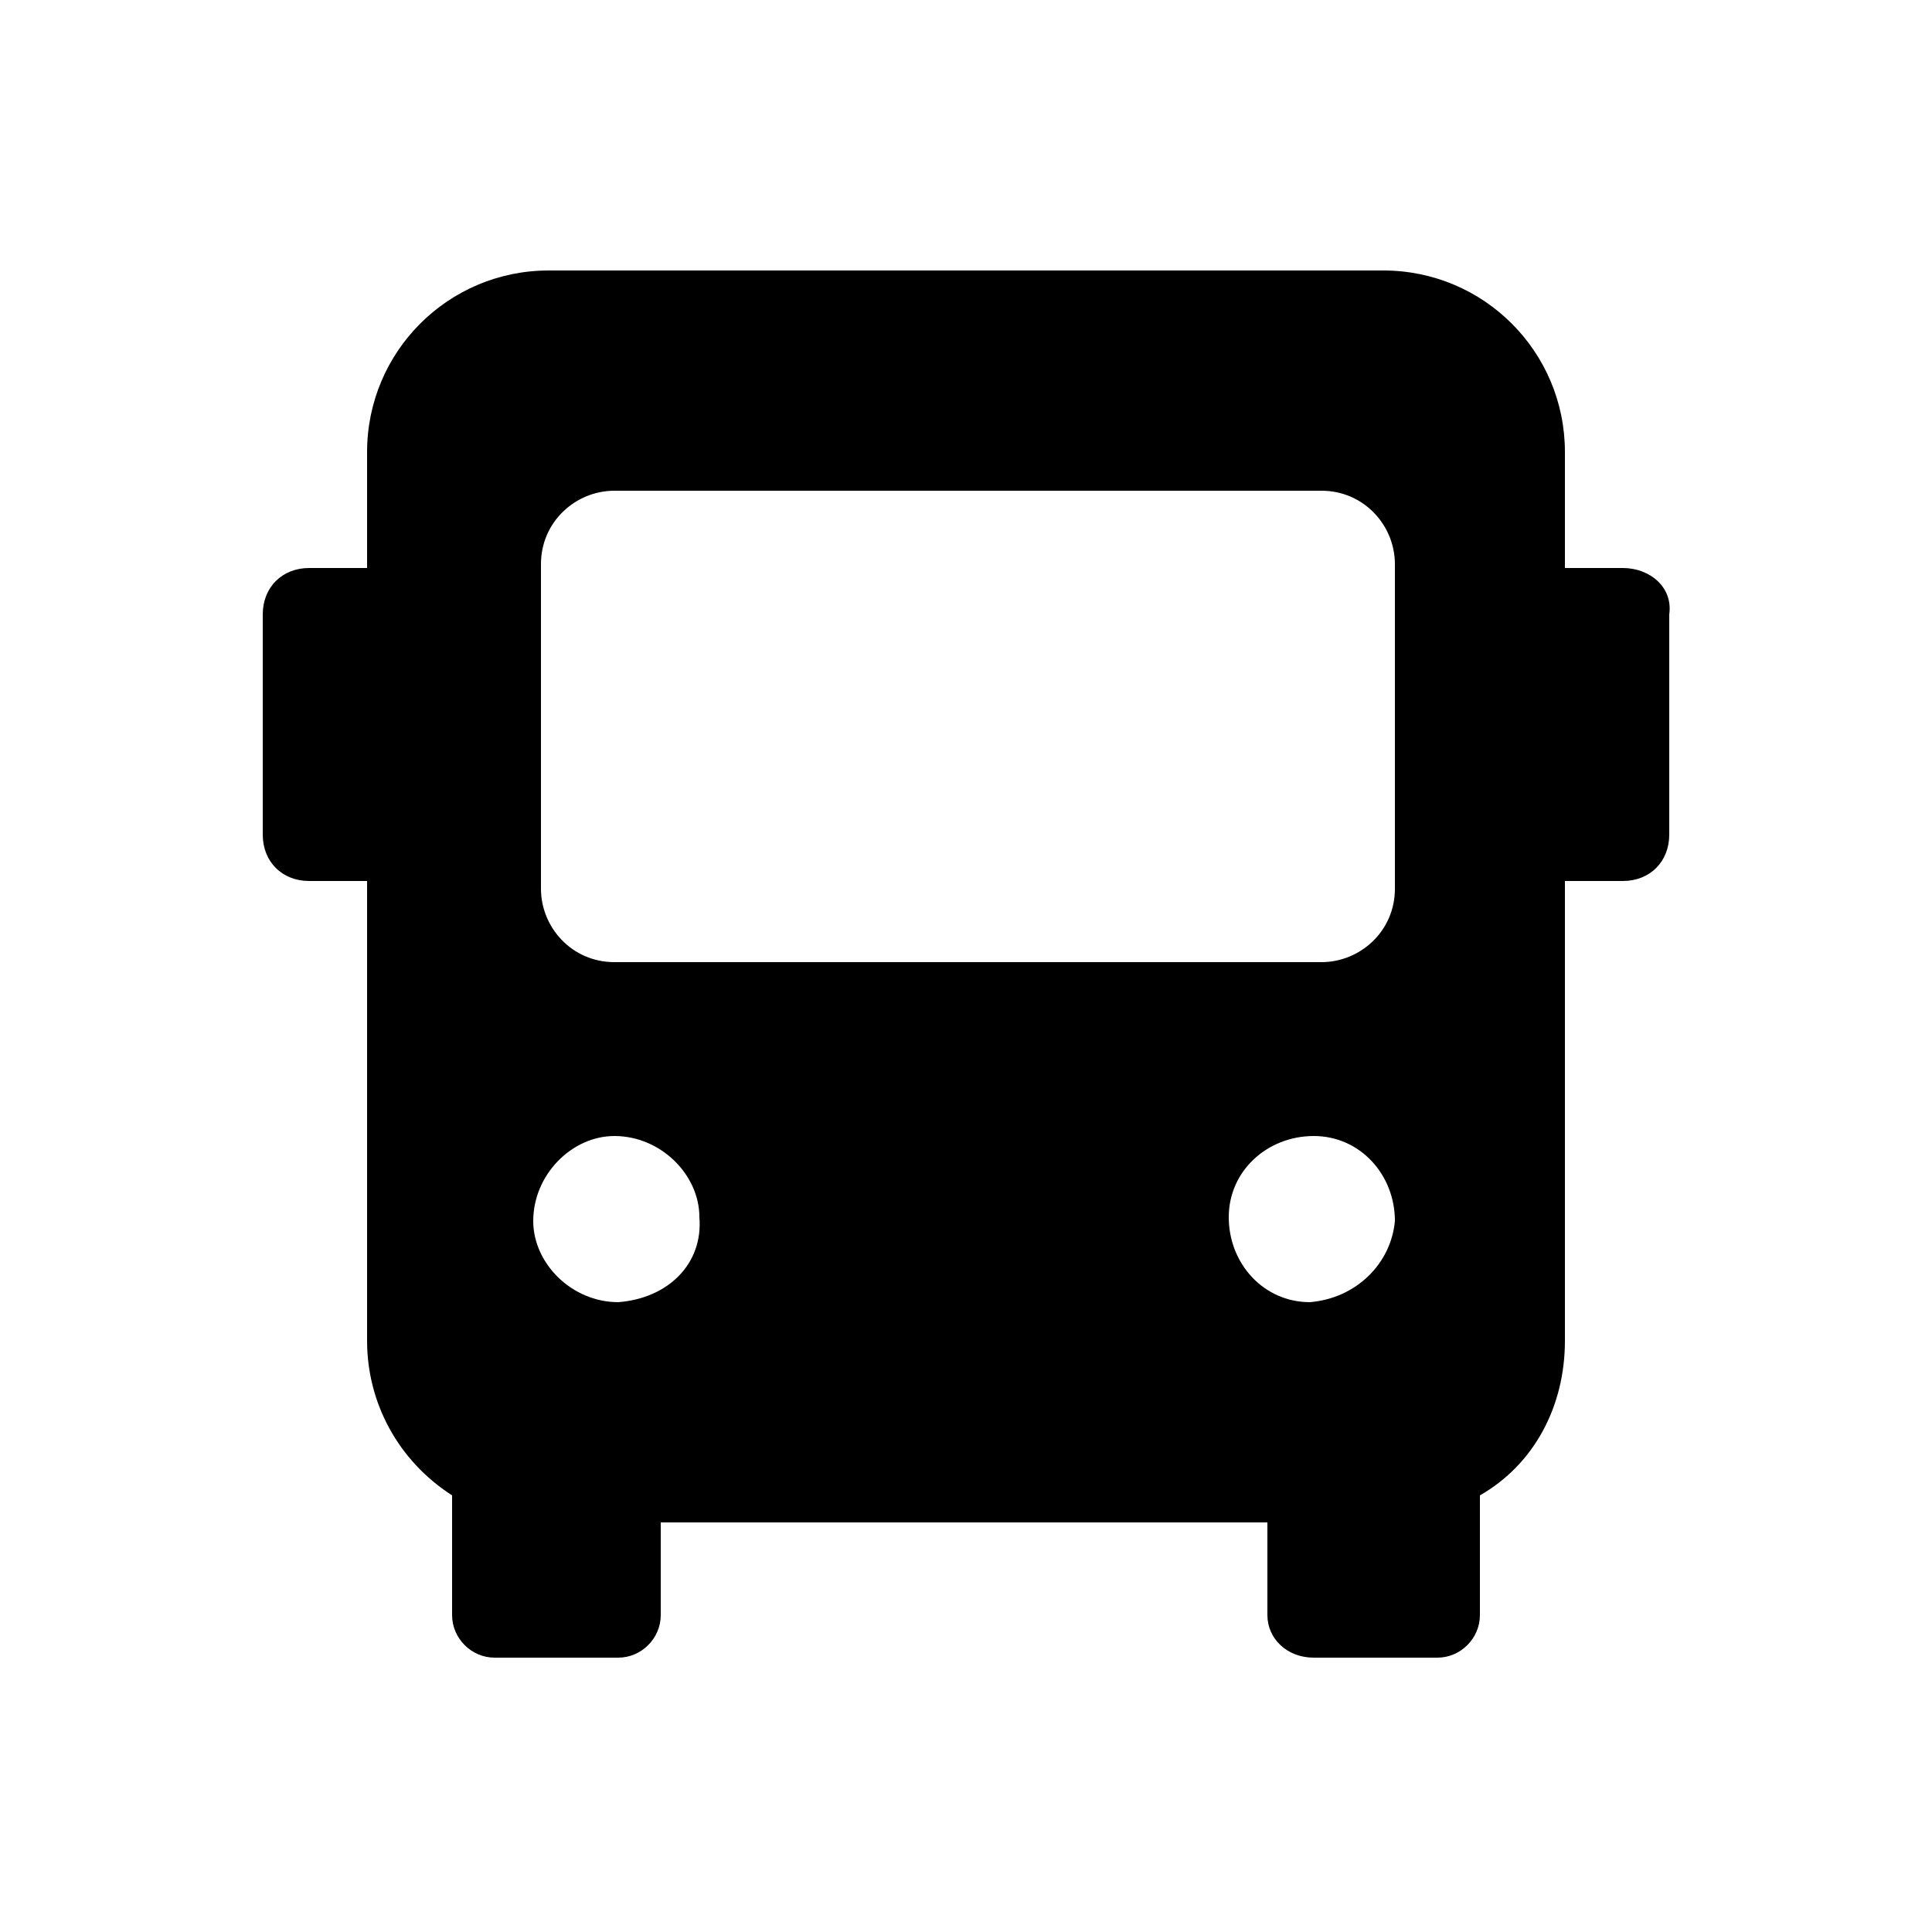 <?xml version="1.0" encoding="utf-8"?>
<svg version="1.1" id="icon" xmlns="http://www.w3.org/2000/svg" xmlns:xlink="http://www.w3.org/1999/xlink" x="0px" y="0px"
	 viewBox="0 0 50 50" style="enable-background:new 0 0 50 50;" xml:space="preserve">
<title>Transportes</title>
<path d="M42,14.7h-1.5v-3c0-2.6-2.1-4.7-4.7-4.7H14.2c-2.6,0-4.7,2.1-4.7,4.7c0,0,0,0,0,0v3H8c-0.7,0-1.2,0.5-1.2,1.2
	v5.7c0,0.7,0.5,1.2,1.2,1.2h1.5v11.9c0,1.6,0.8,3.1,2.2,4v3.1c0,0.6,0.5,1.1,1.1,1.1H16c0.6,0,1.1-0.5,1.1-1.1v-2.4h15.7v2.4
	c0,0.6,0.5,1.1,1.2,1.1c0,0,0,0,0,0h3.2c0.6,0,1.1-0.5,1.1-1.1v-3.1c1.4-0.8,2.2-2.3,2.2-4V22.8h1.5c0.7,0,1.2-0.5,1.2-1.2v0v-5.7
	C43.3,15.2,42.7,14.7,42,14.7C42.1,14.7,42.1,14.7,42,14.7z M16,33.7c-1.2,0-2.2-1-2.2-2.1c0-1.2,1-2.2,2.1-2.2c1.2,0,2.2,1,2.2,2.1
	c0,0,0,0,0,0C18.2,32.7,17.3,33.6,16,33.7L16,33.7z M33.9,33.7c-1.2,0-2.1-1-2.1-2.2c0-1.2,1-2.1,2.2-2.1c1.2,0,2.1,1,2.1,2.2
	C36,32.7,35.1,33.6,33.9,33.7L33.9,33.7z M36.1,23c0,1.1-0.9,1.9-1.9,1.9H15.9c-1.1,0-1.9-0.9-1.9-1.9v-8.4c0-1.1,0.9-1.9,1.9-1.9
	c0,0,0,0,0,0h18.3c1.1,0,1.9,0.9,1.9,1.9c0,0,0,0,0,0V23z"/>
</svg>
